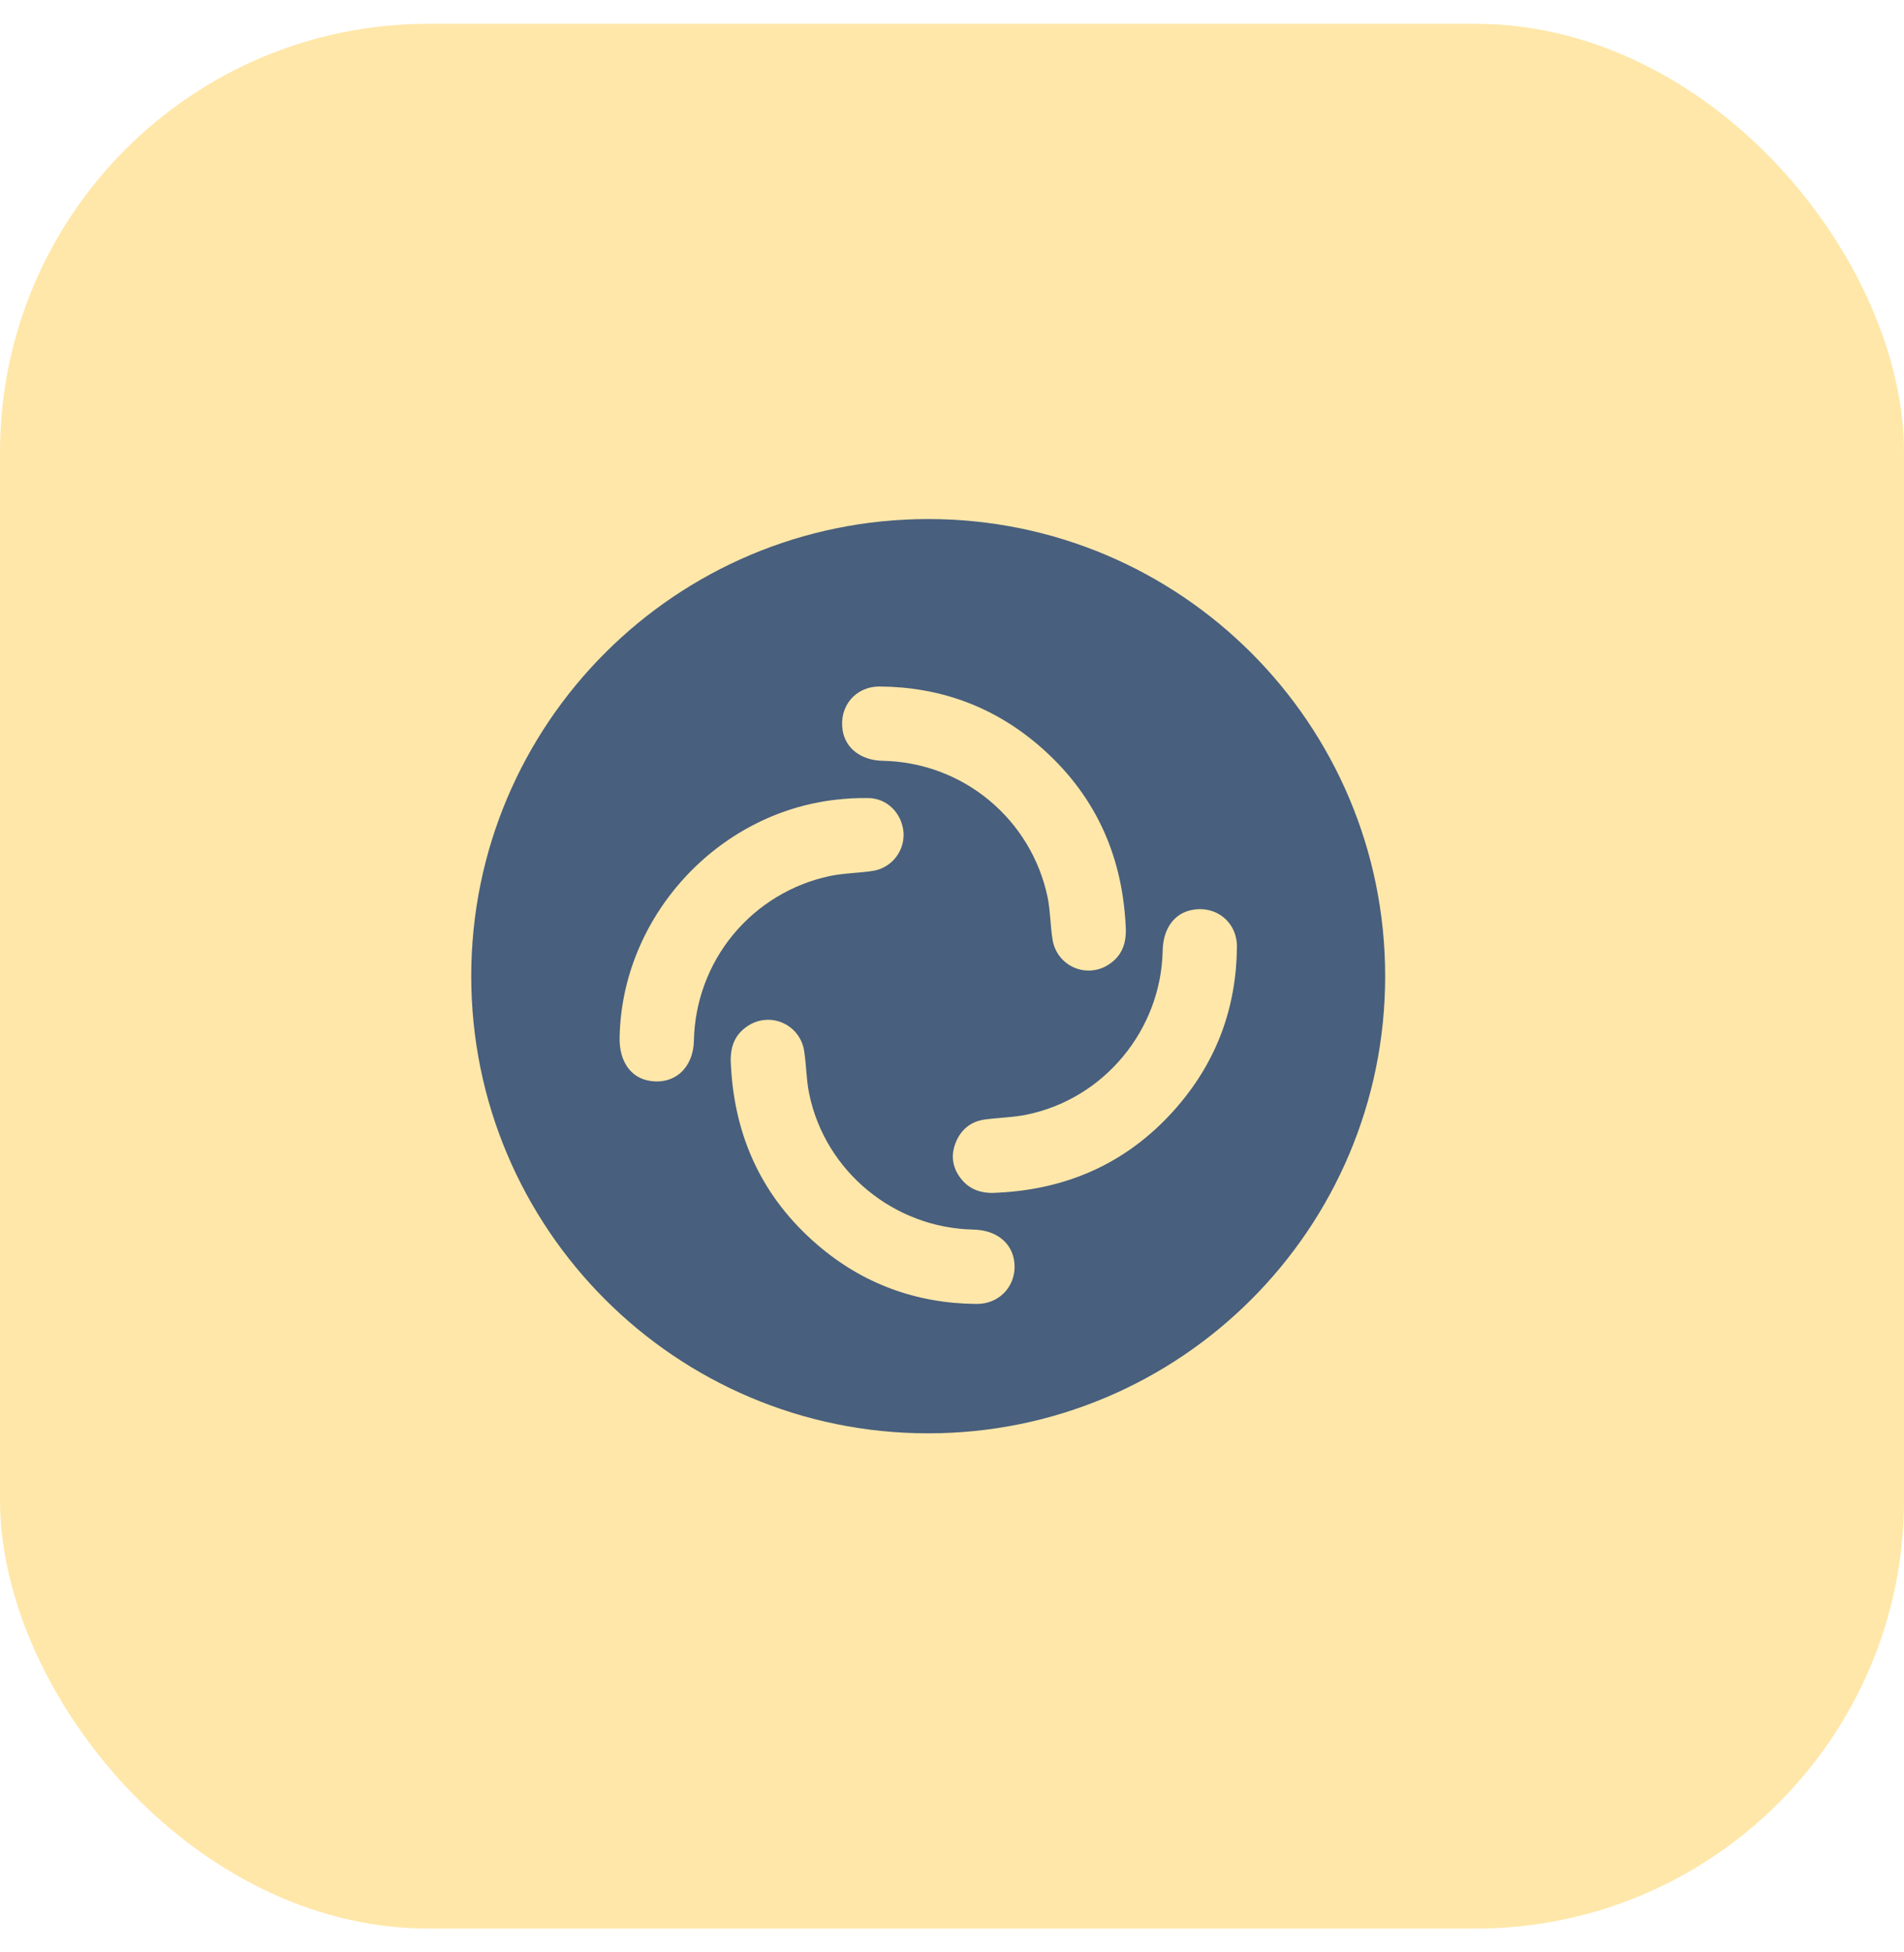 <svg width="40" height="41" viewBox="0 0 40 41" fill="none" xmlns="http://www.w3.org/2000/svg">
<rect y="0.5" width="40" height="40" rx="9" fill="#FFE7A9"/>
<g clip-path="url(#clip0_2140_158068)">
<path d="M19.5 10.9C14.198 10.9 9.9 15.198 9.9 20.5C9.9 25.802 14.198 30.1 19.5 30.1C24.802 30.1 29.1 25.802 29.1 20.5C29.1 15.198 24.802 10.9 19.5 10.9ZM18.482 14.417C19.739 14.425 20.86 14.831 21.816 15.648C22.975 16.64 23.571 17.912 23.648 19.43C23.672 19.757 23.6 20.043 23.316 20.239C23.209 20.315 23.085 20.363 22.955 20.377C22.826 20.392 22.694 20.373 22.573 20.322C22.453 20.271 22.347 20.191 22.267 20.088C22.186 19.985 22.133 19.863 22.113 19.734C22.064 19.44 22.068 19.136 22.009 18.845C21.842 18.045 21.408 17.325 20.778 16.804C20.149 16.283 19.361 15.992 18.544 15.977C18.093 15.967 17.765 15.72 17.703 15.341C17.621 14.838 17.968 14.414 18.482 14.417ZM13.656 22.699C13.251 22.636 13.007 22.29 13.017 21.787C13.062 19.264 15.054 17.076 17.562 16.794C17.788 16.767 18.015 16.756 18.243 16.759C18.639 16.766 18.945 17.074 18.982 17.48C18.994 17.667 18.938 17.852 18.823 18.001C18.709 18.149 18.544 18.25 18.36 18.285C18.052 18.336 17.735 18.333 17.432 18.397C16.636 18.566 15.921 19 15.402 19.627C14.884 20.255 14.594 21.04 14.578 21.853C14.566 22.422 14.178 22.779 13.656 22.699ZM20.513 27.383C19.248 27.371 18.123 26.961 17.166 26.135C16.022 25.15 15.434 23.887 15.356 22.383C15.331 22.057 15.395 21.768 15.677 21.568C15.783 21.489 15.908 21.438 16.04 21.422C16.172 21.405 16.306 21.423 16.428 21.474C16.551 21.525 16.659 21.607 16.74 21.711C16.822 21.816 16.875 21.941 16.894 22.072C16.942 22.373 16.939 22.683 17.002 22.98C17.341 24.604 18.788 25.789 20.449 25.821C20.976 25.832 21.322 26.15 21.315 26.619C21.305 27.052 20.966 27.387 20.513 27.383ZM24.752 23.217C23.76 24.377 22.486 24.971 20.968 25.046C20.671 25.071 20.404 25.01 20.207 24.775C20.018 24.55 19.966 24.285 20.072 24.009C20.177 23.732 20.387 23.55 20.692 23.509C20.988 23.47 21.291 23.466 21.581 23.405C23.205 23.066 24.393 21.62 24.426 19.961C24.435 19.5 24.67 19.177 25.047 19.108C25.554 19.013 25.99 19.366 25.986 19.888C25.975 21.143 25.568 22.264 24.751 23.217H24.752Z" fill="#485F7D"/>
</g>
<defs>
<clipPath id="clip0_2140_158068">
<rect width="24" height="24" fill="white" transform="translate(7.5 8.5)"/>
</clipPath>
</defs>
</svg>
